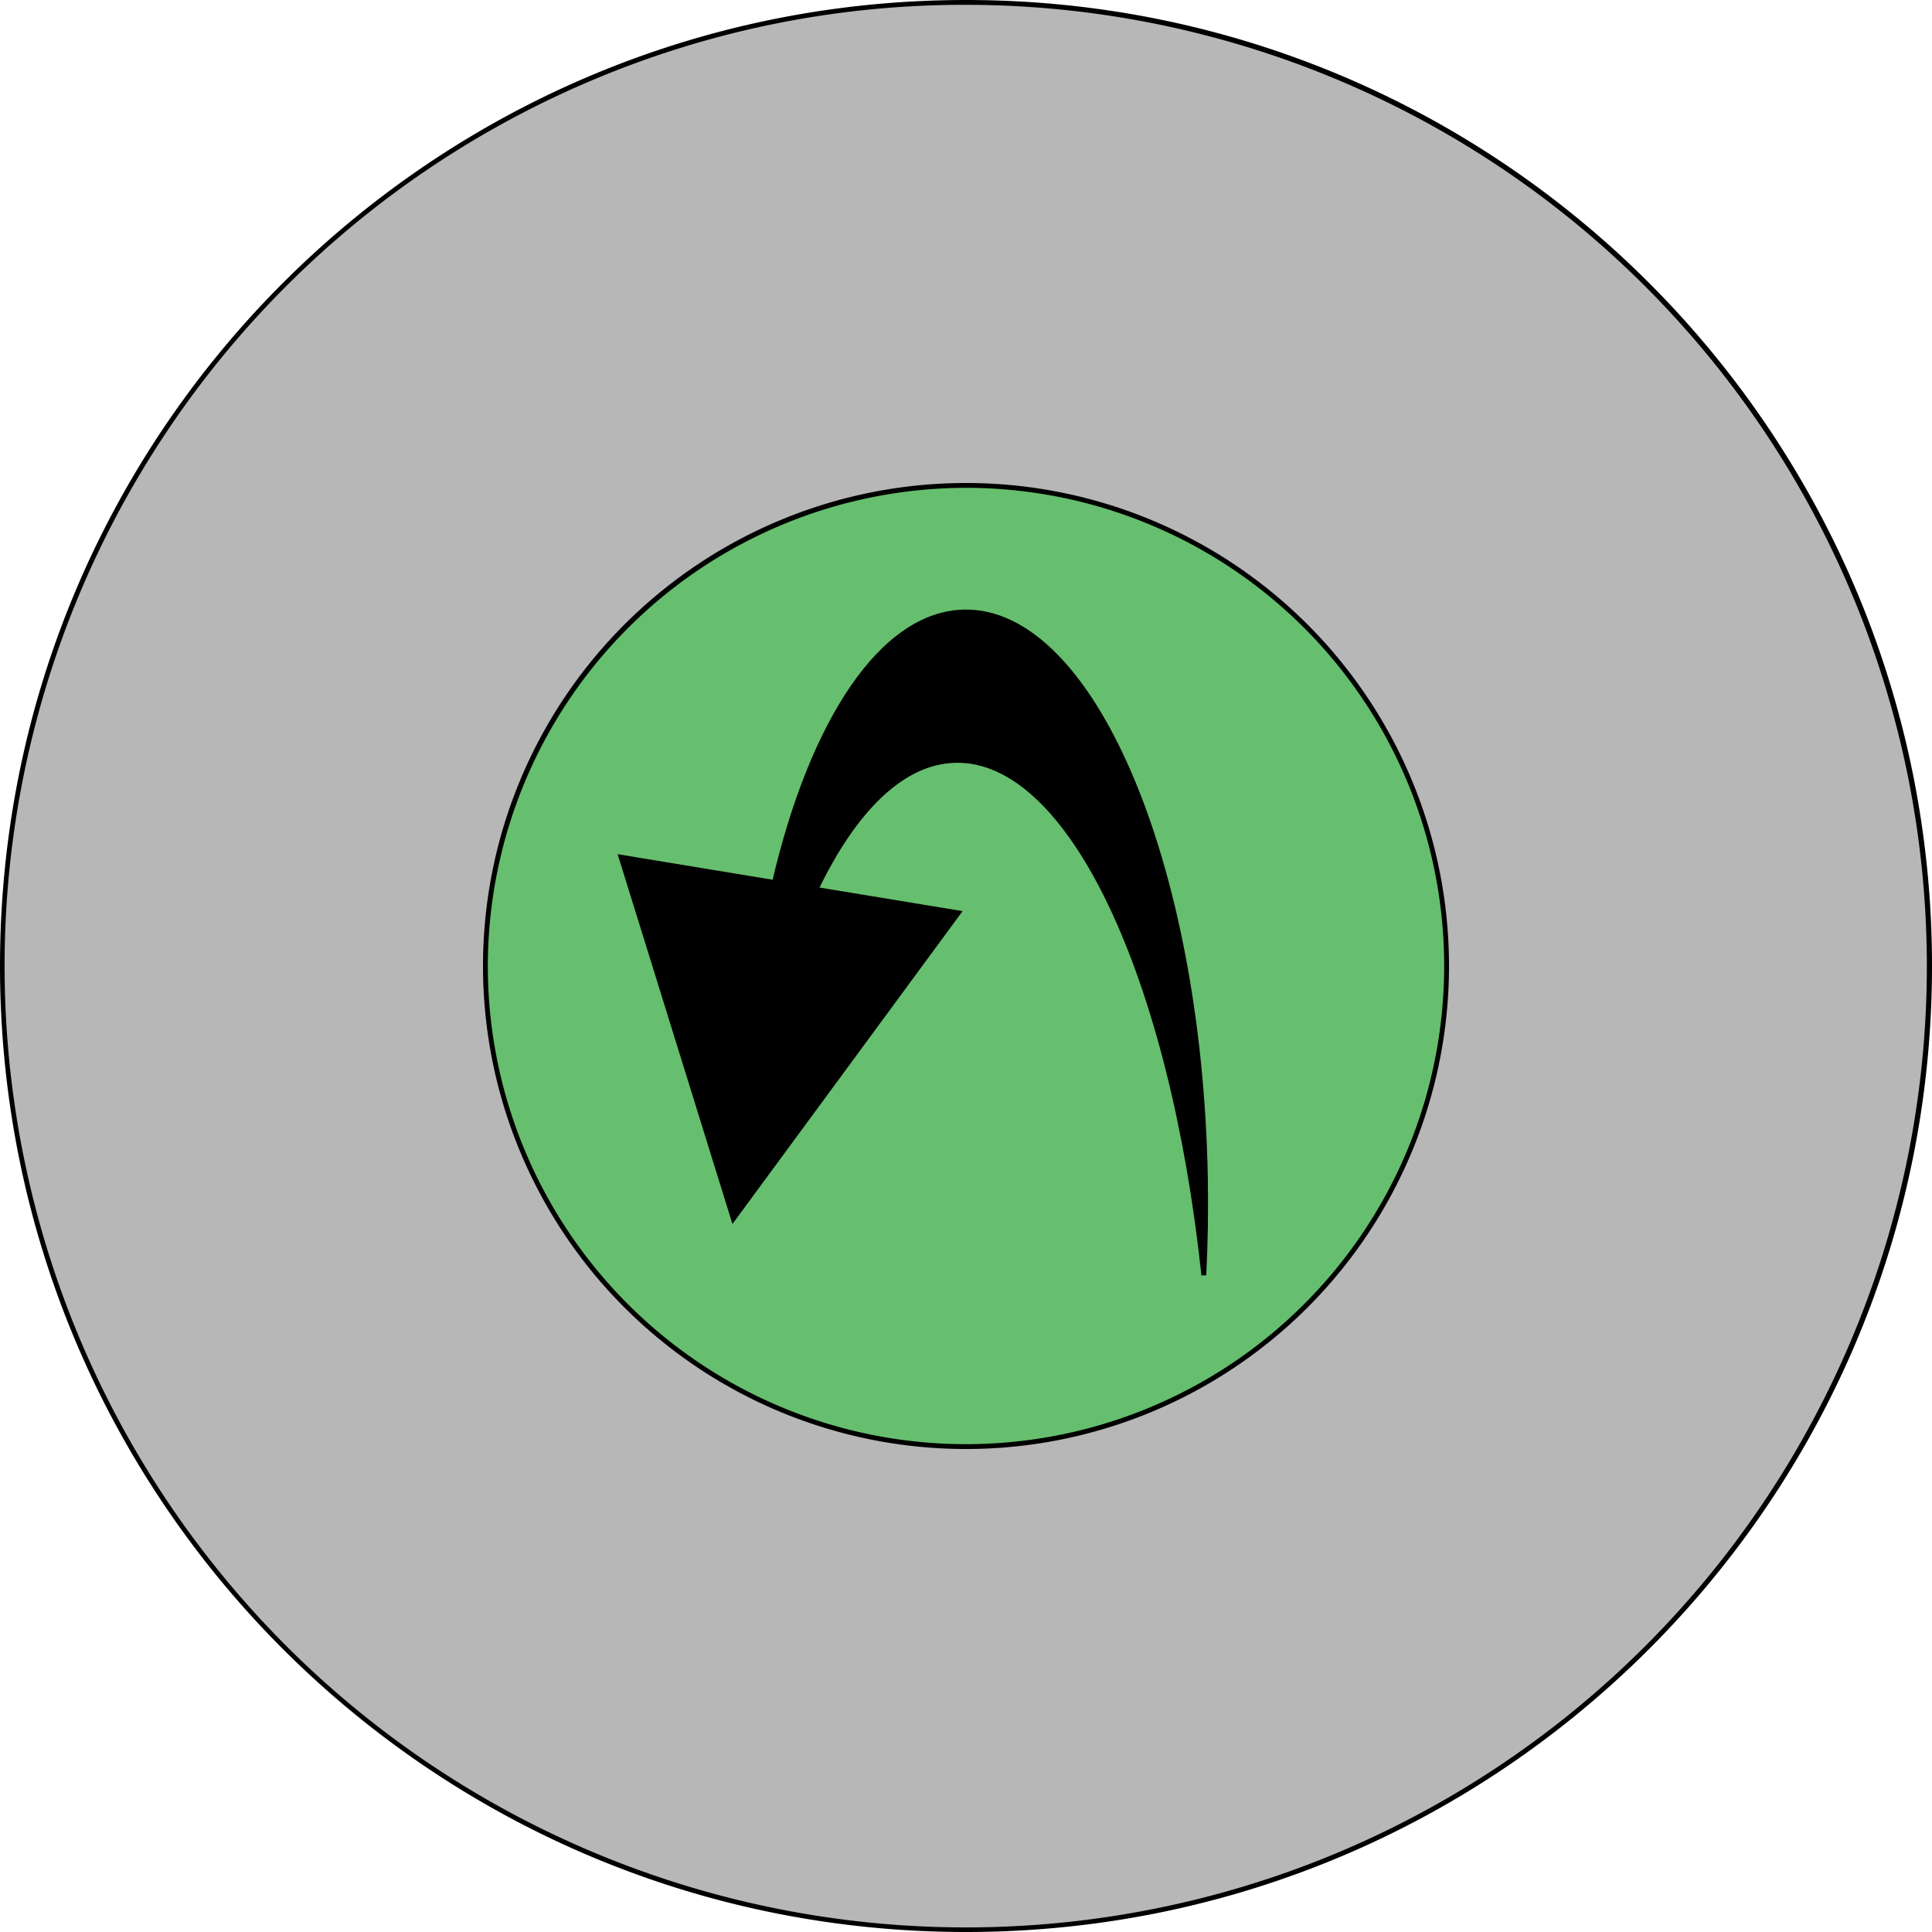 <svg xmlns="http://www.w3.org/2000/svg" viewBox="0 0 400 400"><defs><style>.cls-1{fill:#b7b7b7;}.cls-2{fill:#66bf6e;}.cls-3{stroke:#000;stroke-miterlimit:10;}</style></defs><title>turn-button</title><g id="Calque_2" data-name="Calque 2"><g id="Calque_1-2" data-name="Calque 1"><path class="cls-1" d="M200,399.5C90,399.5.5,310,.5,200S90,.5,200,.5,399.5,90,399.5,200,310,399.5,200,399.5Z"/><path d="M200,1a199.05,199.05,0,0,1,77.46,382.36A199.05,199.05,0,0,1,122.54,16.64,197.75,197.75,0,0,1,200,1m0-1C89.54,0,0,89.54,0,200S89.54,400,200,400s200-89.54,200-200S310.46,0,200,0Z"/><path class="cls-2" d="M200,299.5A99.5,99.5,0,1,1,299.5,200,99.61,99.61,0,0,1,200,299.5Z"/><path d="M200,101a99,99,0,1,1-99,99,99.11,99.11,0,0,1,99-99m0-1A100,100,0,1,0,300,200,100,100,0,0,0,200,100Z"/><path class="cls-3" d="M168.93,184.14c8-16.61,17.95-26.49,28.93-26.71,23.89-.47,44.82,45,51.38,106.58.34-6.65.45-13.48.32-20.46-1.27-65-23.63-117.36-49.94-116.84-17,.33-31.51,22.67-39.28,56l-31.75-5.24,23.24,74.85L198.41,189Z"/></g></g></svg>